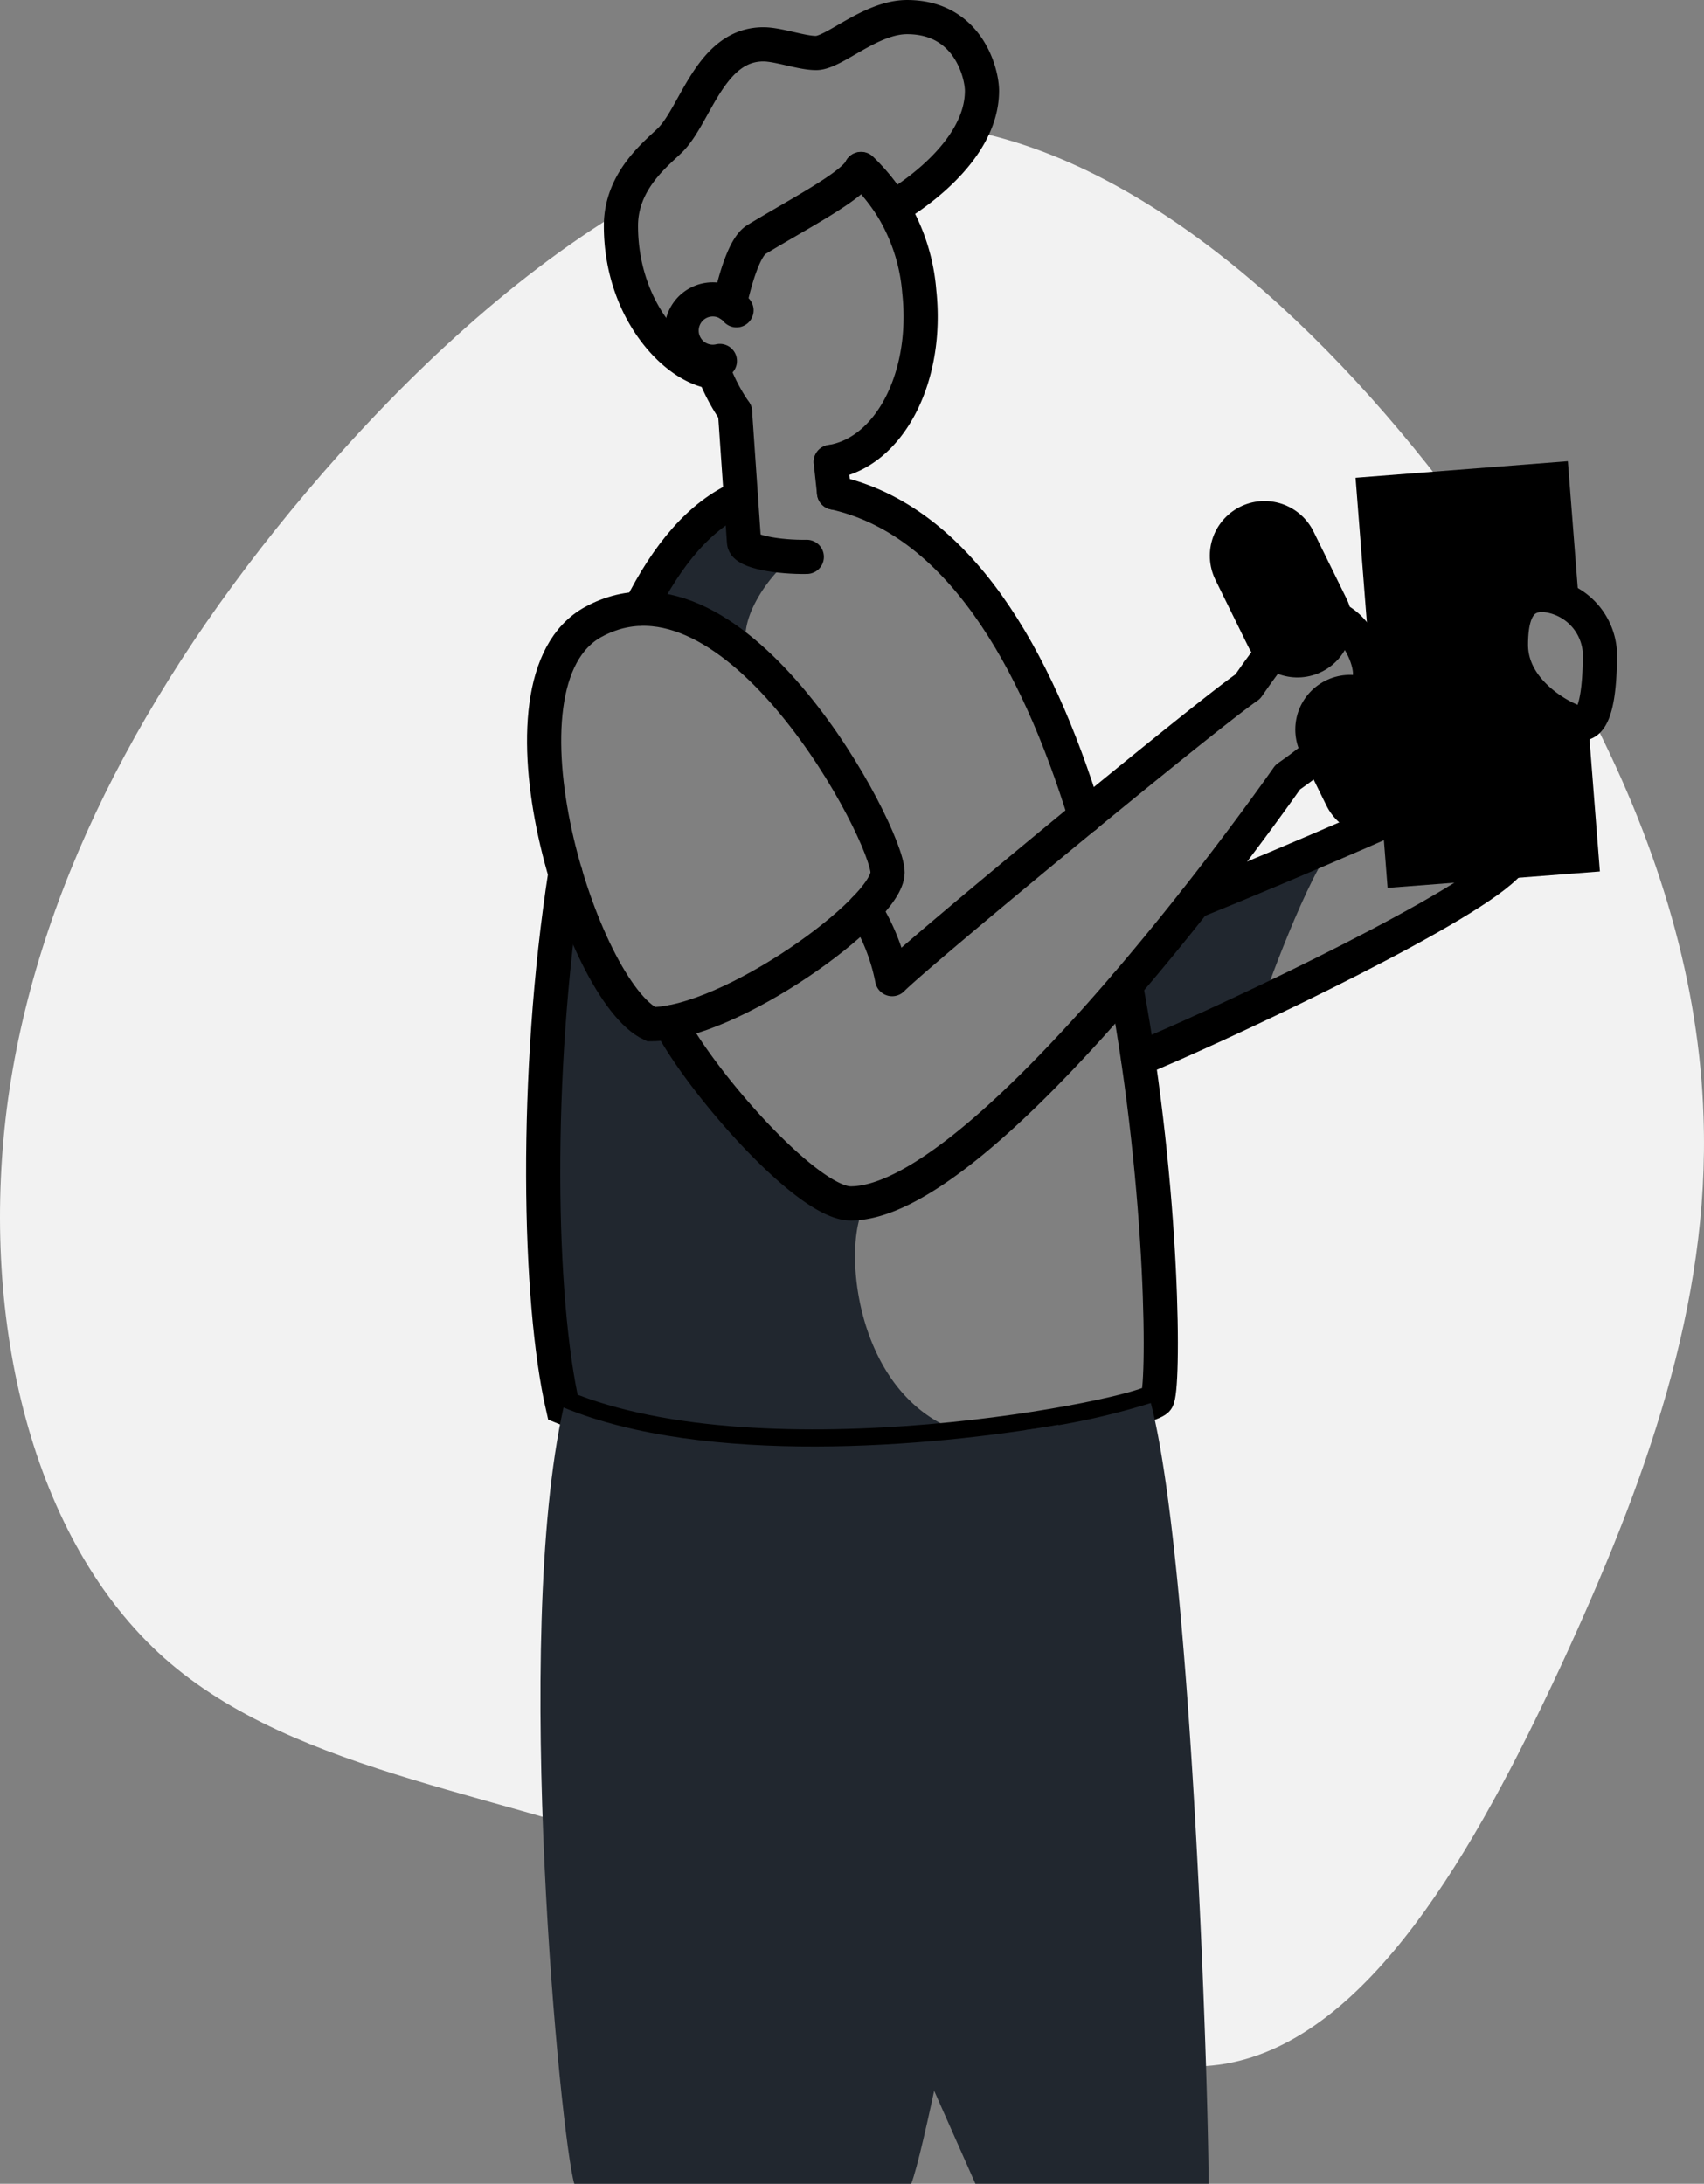 <svg xmlns="http://www.w3.org/2000/svg" width="124.663" height="159.75" viewBox="0 0 124.663 159.75">
  <rect x="0" y="0" width="124.663" height="159.75" fill="#808080" stroke="none"/>
  <defs>
    <style>
      .cls-1 {
        fill: #21272f;
      }

      .cls-2 {
        fill: #f2f2f2;
      }

      .cls-3, .cls-4, .cls-5 {
        fill: none;
        stroke: #000;
        stroke-linecap: round;
      }

      .cls-3 {
        stroke-miterlimit: 10;
      }

      .cls-3, .cls-5 {
        stroke-width: 2.5px;
      }

      .cls-4, .cls-5 {
        stroke-linejoin: round;
      }

      .cls-4 {
        stroke-width: 8px;
      }
    </style>
  </defs>
  <g id="Layer_2" data-name="Layer 2" transform="translate(-0.008)">
    <g id="shadow" transform="translate(39.744 36.476)">
      <path id="Path_232" data-name="Path 232" class="cls-1" d="M242.509,371.27c-2.2,1.138-1.953,15.152,7.783,17.238l-10.9,7.231-16.838-5.143a24,24,0,0,0-2.1-4.047l-.476-.3-.507-2.74-.727-7.387-.182-5.767.025-4.264.167-4.662.433-5.867.665-5.907.44-2L221.367,351l2.14,4.16,1.793,2.375,1.24.9,1.409-.242,1.894,3.273,3.26,3.984,3.536,3.5,1.8,1.4,2.169,1.062,1.371.045Z" transform="translate(-218.56 -319.896)"/>
      <path id="Path_233" data-name="Path 233" class="cls-1" d="M463.163,344.587c.349-1.225,4.047-11.163,5.624-11.847-3.136,1.342-10.582,4.434-10.582,4.434l-1.187,1.489-3.818,4.744.529,2.727.385,2.545,2.8-1.165Z" transform="translate(-410.539 -307.697)"/>
      <path id="Path_234" data-name="Path 234" class="cls-1" d="M268.994,199.264c-1.18.309-5.34,5.273-2.987,7.716a17.176,17.176,0,0,0-2.924-2.013l-2.56-1.454-2.924-.455,1.409-2.364,2.069-2.909,2.274-2.131,1.624-.655.291,3.378.938.515Z" transform="translate(-250.502 -195)"/>
    </g>
    <g id="vector" transform="translate(0.008 1.25)">
      <path id="Path_235" data-name="Path 235" class="cls-2" d="M124.636,144.889c-.309-9.5-3.1-19.367-8.247-29.357l-.315.495-6.616,11.182-5.7,3.731L91,137.23l-7.685,3.442.629,5.187.633,6.807.269,4.776.087,4.869-.209,3.116-.52.431-24.1,8.471L41.2,166.167l-.464-2.447-.571-4.627-.405-5.363V144.7l.4-6.694.858-8.387.438-2.056-.925-3.844-.769-5.422.067-2.422.622-3.167.833-1.9,1.005-1.273,2.658-1.475,1.9-.213,1.573-2.884,2.109-2.678,2.085-1.818,1.6-.878-.433-6.258L52.756,91.6l-.513-1.058-.987-.364-1.467-.833-2.182-2.056-1.6-3.225-.589-3.142-.105.025.051-.318-.031-.158.064-.053.295-1.9C37.151,83.647,29.1,91.318,22.37,99.281,10.35,113.534,2.512,128.722.507,144.311c-1.955,15.587,1.827,31.577,11.536,40.217,9.709,8.6,25.3,9.843,39.683,15.543,14.341,5.745,27.481,15.9,37.948,14.12,10.465-1.827,18.26-15.636,24.5-29.039C120.4,171.7,125.125,158.651,124.636,144.889Z" transform="translate(-0.008 -64.471)"/>
      <path id="Path_236" data-name="Path 236" class="cls-2" d="M344.177,48.045l-2.755,2.78-2.545,1.8.751,1.693.791,2.216.336,2.211.173,2.414-.3,2.791-1.253,3.2-1.222,1.818-1.918,1.605-1.947.682.122.709.116,1.485.727.125,2.8,1.176,1.742.92,2.215,1.8,2.234,2.287,2.145,2.982,2.485,3.984,1.4,3.2,1.914,5.031.573,1.933.3.167,1.674-1.5,5.2-4.078,4.862-3.769,1.342-2.016,1.709-1.845,2.24-1.393,1.656.564,1.6,1.818.507,2.429-1.289,2.627-2.565,2.86-2.209,1.529-2.5,3.425-3.156,4.169-1.205,1.542,7.067-2.949,6.965-2.989L383.614,82.9l1.495-1.409q-1.665-2.6-3.536-5.209c-9.42-13.162-22.8-26.363-36.963-29.238Z" transform="translate(-273.513 -38.715)"/>
      <path id="Path_237" data-name="Path 237" class="cls-3" d="M458,329.428c4.974-2.011,22.218-10.067,26.5-13.74,4.834-4.144-.944-7.347-2.764-6.28-1.376.807-12.545,5.665-19.6,8.507" transform="translate(-374.731 -253.211)"/>
      <line id="Line_4" data-name="Line 4" class="cls-4" x2="1.869" y2="3.798" transform="translate(98.762 52.119)"/>
      <line id="Line_5" data-name="Line 5" class="cls-4" x2="2.411" y2="4.904" transform="translate(92.509 39.403)"/>
      <path id="Path_238" data-name="Path 238" class="cls-3" d="M288.846,146.989a13.736,13.736,0,0,1-1.536-2.909" transform="translate(-235.074 -118.112)"/>
      <path id="Path_239" data-name="Path 239" class="cls-3" d="M336.512,62.35a13.94,13.94,0,0,1,4.254,8.976c.687,6.289-2.2,11.787-6.476,12.458" transform="translate(-273.513 -51.241)"/>
      <path id="Path_240" data-name="Path 240" class="cls-3" d="M261.209,353.971c2.836,15.314,2.813,29.77,2.264,30.319-1.182,1.182-28.545,6.727-43.454.545-1.8-7.818-2.1-24.343.182-39.055" transform="translate(-178.84 -283.14)"/>
      <path id="Path_241" data-name="Path 241" class="cls-3" d="M335.62,192.58c9.047,2,14.794,12.014,18.378,23.687" transform="translate(-274.601 -157.794)"/>
      <path id="Path_242" data-name="Path 242" class="cls-3" d="M257.6,202.647c1.974-3.958,4.409-6.873,7.371-8.147" transform="translate(-210.766 -159.364)"/>
      <path id="Path_243" data-name="Path 243" class="cls-5" d="M269.61,271.9c2.364,4.5,10.056,13.247,13.214,13.247,9.049,0,27.343-24.587,31.981-31.181,2.169-1.507,6.022-4.522,6.02-7.578,0-1.535-1.636-4.727-4.038-4.16-1.654.389-3.925,3.7-4.909,5.111-3.329,2.3-24.394,19.716-26.016,21.4a14.954,14.954,0,0,0-2.024-5.1" transform="translate(-220.593 -198.362)"/>
      <path id="Path_244" data-name="Path 244" class="cls-5" d="M256.669,27.218c-2.824-.335-6.809-4.533-6.809-10.7,0-3.413,2.771-5.409,3.671-6.342,1.818-1.891,2.909-6.933,6.751-6.933,1.091,0,2.785.635,3.851.635,1.333,0,3.985-2.627,6.66-2.627,4.48,0,5.482,4.124,5.482,5.391,0,4.64-5.778,8.142-6.545,8.56a16.028,16.028,0,0,0-2.314-2.827c-.6,1.244-4.618,3.3-7.651,5.153-.815.5-1.485,2.605-1.958,4.736" transform="translate(-204.433 -1.25)"/>
      <path id="Path_245" data-name="Path 245" class="cls-3" d="M277.077,119.349a2.282,2.282,0,1,1,1.216-3.707" transform="translate(-224.412 -94.192)"/>
      <path id="Path_246" data-name="Path 246" class="cls-3" d="M334.29,180.24c.082.762.164,1.525.242,2.244" transform="translate(-273.513 -147.697)"/>
      <path id="Path_247" data-name="Path 247" class="cls-3" d="M301.013,170.691c-2.014.036-4.545-.364-4.594-1.075l-.658-9.536" transform="translate(-241.988 -131.203)"/>
      <path id="Path_248" data-name="Path 248" class="cls-3" d="M222.557,240.27c-8.033,4.376-.849,27.1,4.222,29.432,5.734,0,17.3-8.3,17.3-11.1S232.971,234.6,222.557,240.27Z" transform="translate(-179.145 -196.028)"/>
      <path id="Path_249" data-name="Path 249" class="cls-1" d="M219.16,560.7c-3.765,16.887-.2,53.5.787,56.784H244.6c1.722-4.545,9.02-44.988,10.771-55.524C245.976,563.6,229.567,564.985,219.16,560.7Z" transform="translate(-177.933 -458.984)"/>
      <path id="Path_250" data-name="Path 250" class="cls-1" d="M373.374,558.89a52.583,52.583,0,0,1-9.171,1.98L353.44,600l7.1,16H377.6C377.6,609.167,376.361,570.353,373.374,558.89Z" transform="translate(-289.181 -457.503)"/>
      <path id="Path_251" data-name="Path 251" class="cls-3" d="M608,237.384c0,3.773,4.487,5.764,5.14,5.764,1.367,0,1.367-4.129,1.367-5.2a4.477,4.477,0,0,0-4.182-4.22C608.52,233.73,608,235.246,608,237.384Z" transform="translate(-497.459 -191.462)"/>
      <path id="Path_252" data-name="Path 252" d="M561.965,199.138c-.653,0-5.14-1.991-5.14-5.764,0-2.138.505-3.654,2.318-3.654a4.3,4.3,0,0,1,2.7,1.129l-.851-10.909-15.531,1.213,2.344,30,15.529-1.2-.865-11.045A.7.7,0,0,1,561.965,199.138Z" transform="translate(-446.289 -147.452)"/>
    </g>
  </g>
</svg>
